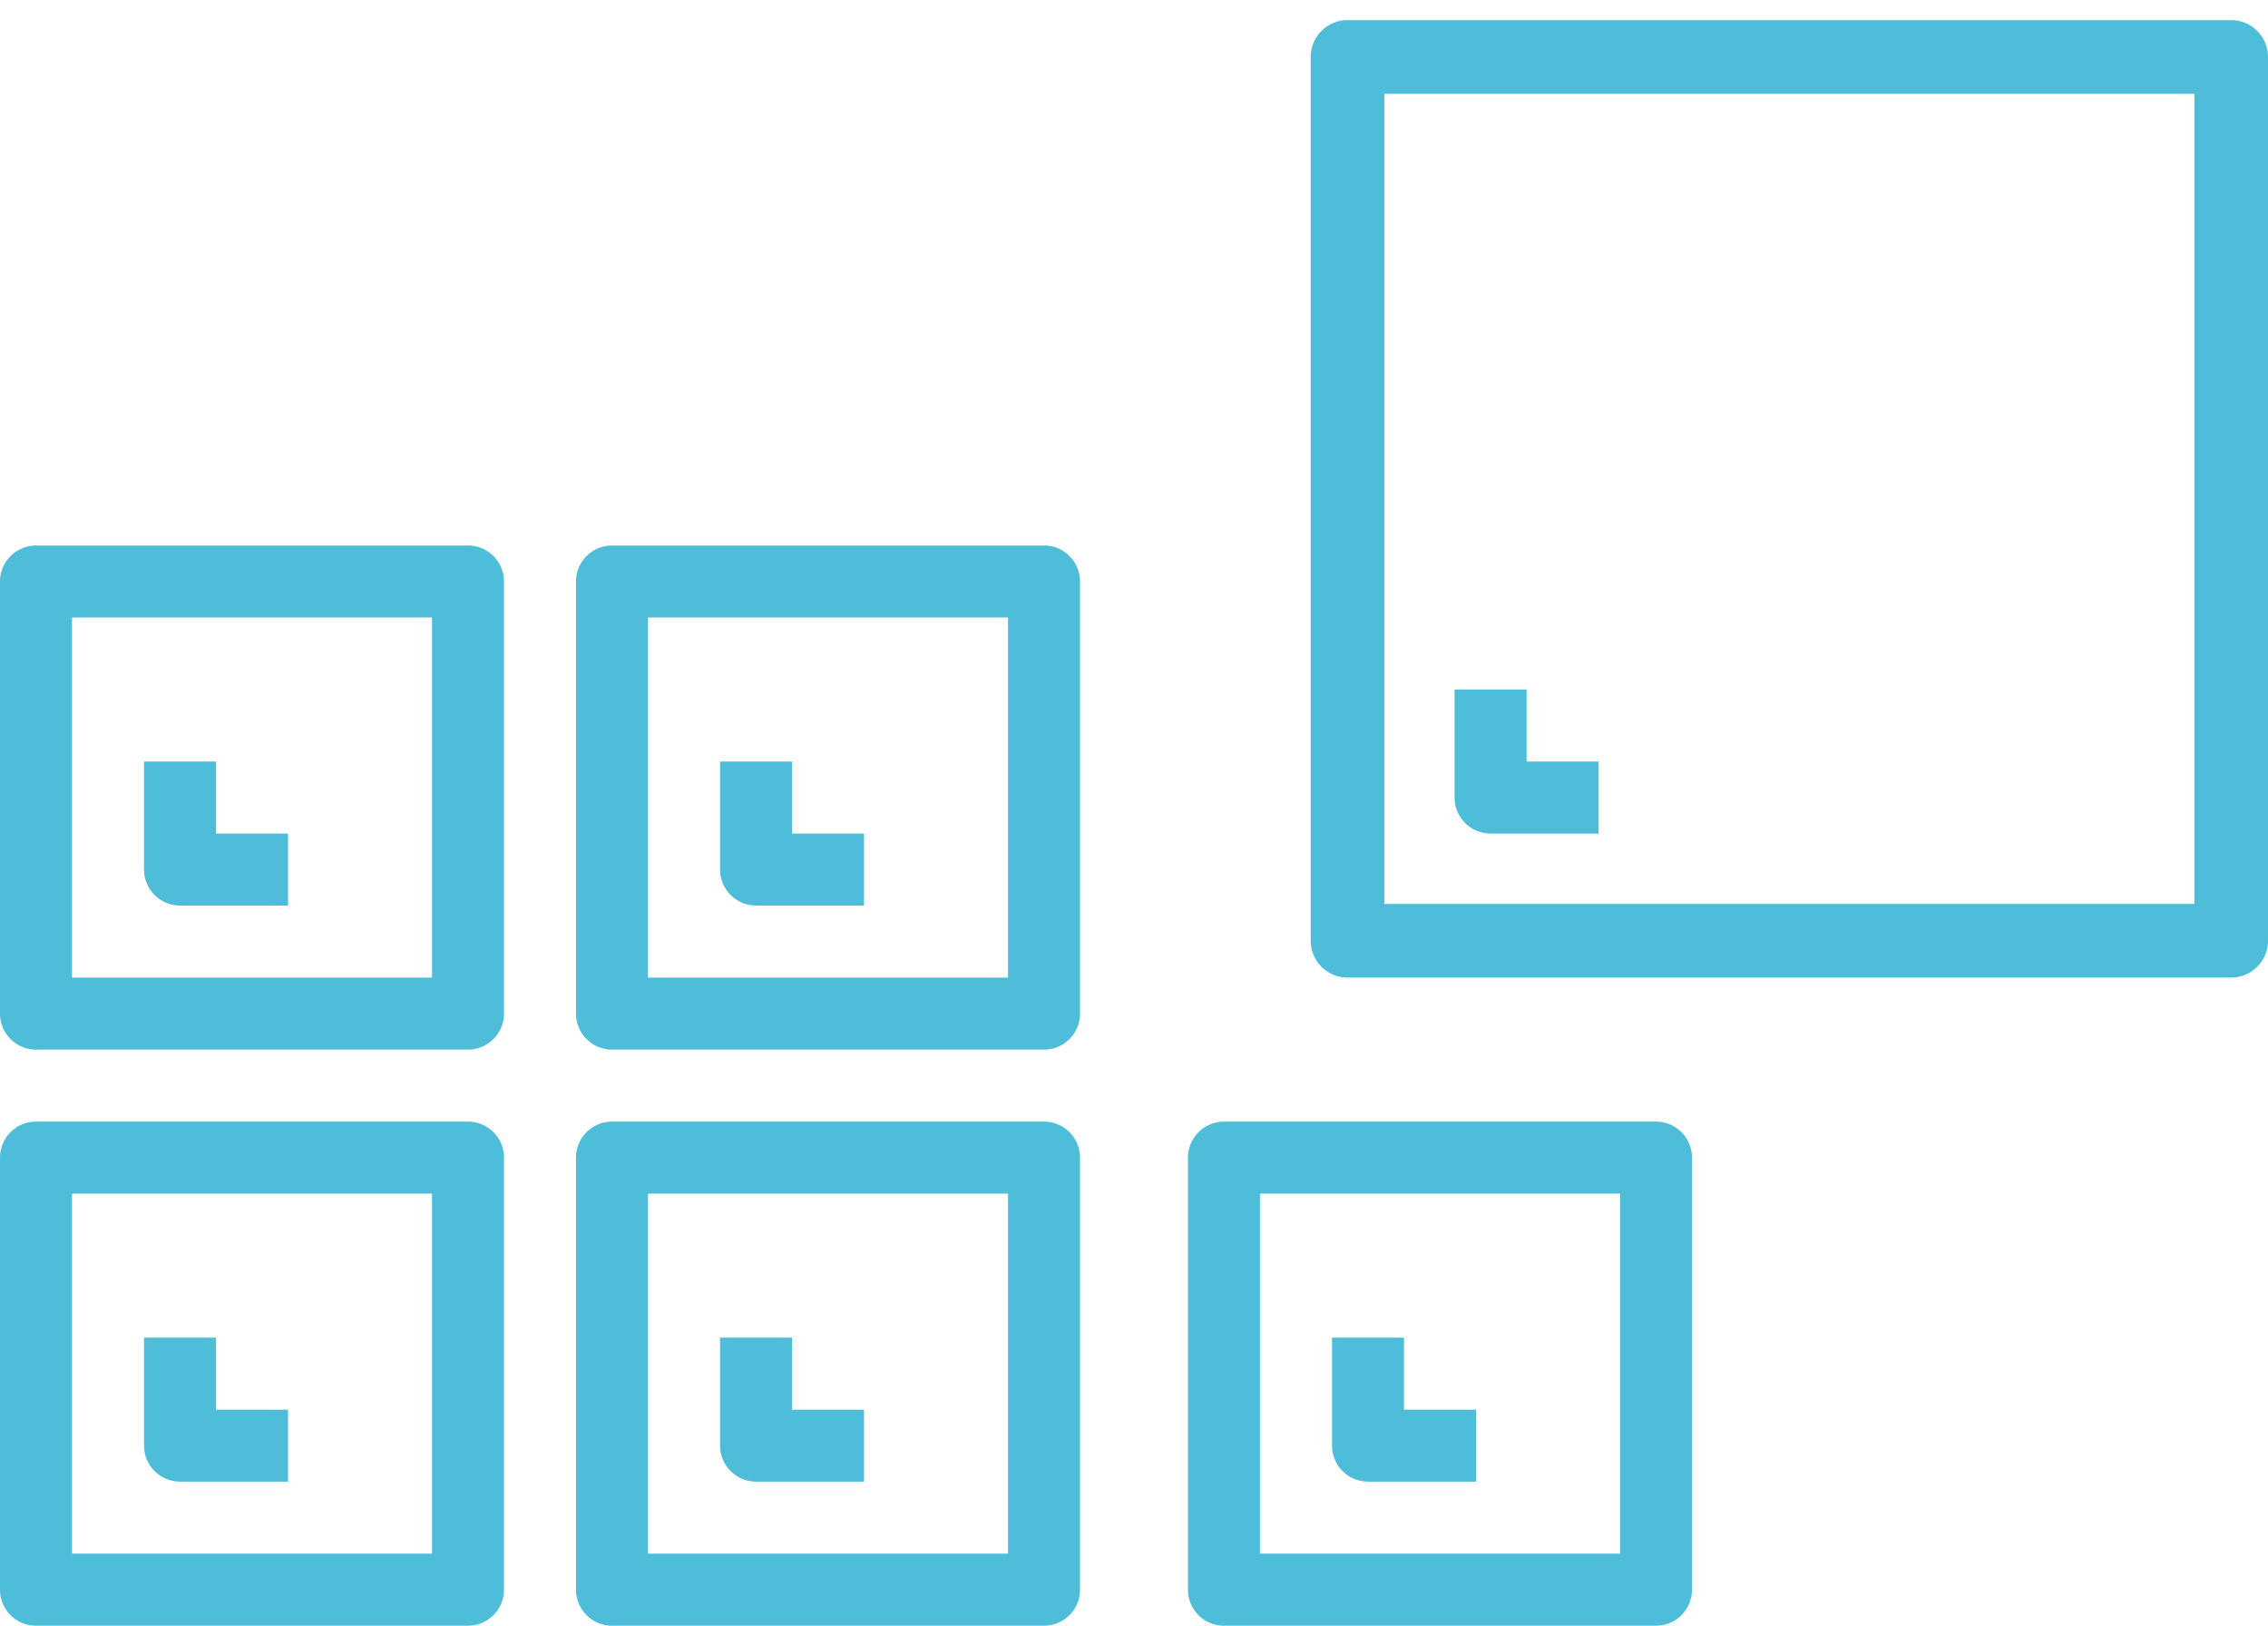 <svg xmlns="http://www.w3.org/2000/svg" width="60" height="43"><g fill="#4DBDDA"><path d="M59.026.532H35.649a.975.975 0 0 0-.974.974v23.377c0 .538.437.974.974.974h23.377a.975.975 0 0 0 .974-.974V1.506a.975.975 0 0 0-.974-.974zm-.974 23.377H36.623V2.481h21.429v21.428z"/><path d="M40.386 20.143h1.904v1.905h-2.857a.953.953 0 0 1-.952-.953v-2.857h1.905v1.905zm-28.005 9.524H.952a.953.953 0 0 0-.952.952v11.429c0 .525.427.952.952.952h11.429a.953.953 0 0 0 .952-.952V30.619a.953.953 0 0 0-.952-.952zm-.952 11.428H1.905v-9.524h9.524v9.524zm16.19-11.428H16.19a.953.953 0 0 0-.952.952v11.429c0 .525.427.952.952.952h11.43a.953.953 0 0 0 .952-.952V30.619a.953.953 0 0 0-.952-.952zm-.952 11.428h-9.524v-9.524h9.524v9.524zM12.381 14.429H.952A.953.953 0 0 0 0 15.38v11.43c0 .525.427.952.952.952h11.429a.953.953 0 0 0 .952-.952V15.38a.953.953 0 0 0-.952-.952zm-.952 11.428H1.905v-9.524h9.524v9.524zm16.19-11.428H16.19a.953.953 0 0 0-.952.952V26.81c0 .525.427.952.952.952h11.43a.953.953 0 0 0 .952-.952V15.38a.953.953 0 0 0-.952-.952zm-.952 11.428h-9.524v-9.524h9.524v9.524zm17.143 3.81H32.38a.953.953 0 0 0-.952.952v11.429c0 .525.426.952.952.952h11.43a.953.953 0 0 0 .952-.952V30.619a.953.953 0 0 0-.952-.952zm-.953 11.428h-9.524v-9.524h9.524v9.524z"/><path d="M4.762 23.952h2.857v-1.904H5.714v-1.905H3.81V23c0 .525.426.952.952.952zm0 15.238h2.857v-1.904H5.714V35.38H3.81v2.857c0 .526.426.952.952.952zM20 23.952h2.857v-1.904h-1.905v-1.905h-1.904V23c0 .525.427.952.952.952zm0 15.238h2.857v-1.904h-1.905V35.38h-1.904v2.857c0 .526.427.952.952.952zm16.19 0h2.858v-1.904h-1.905V35.38h-1.905v2.857c0 .526.427.952.952.952z"/></g></svg>